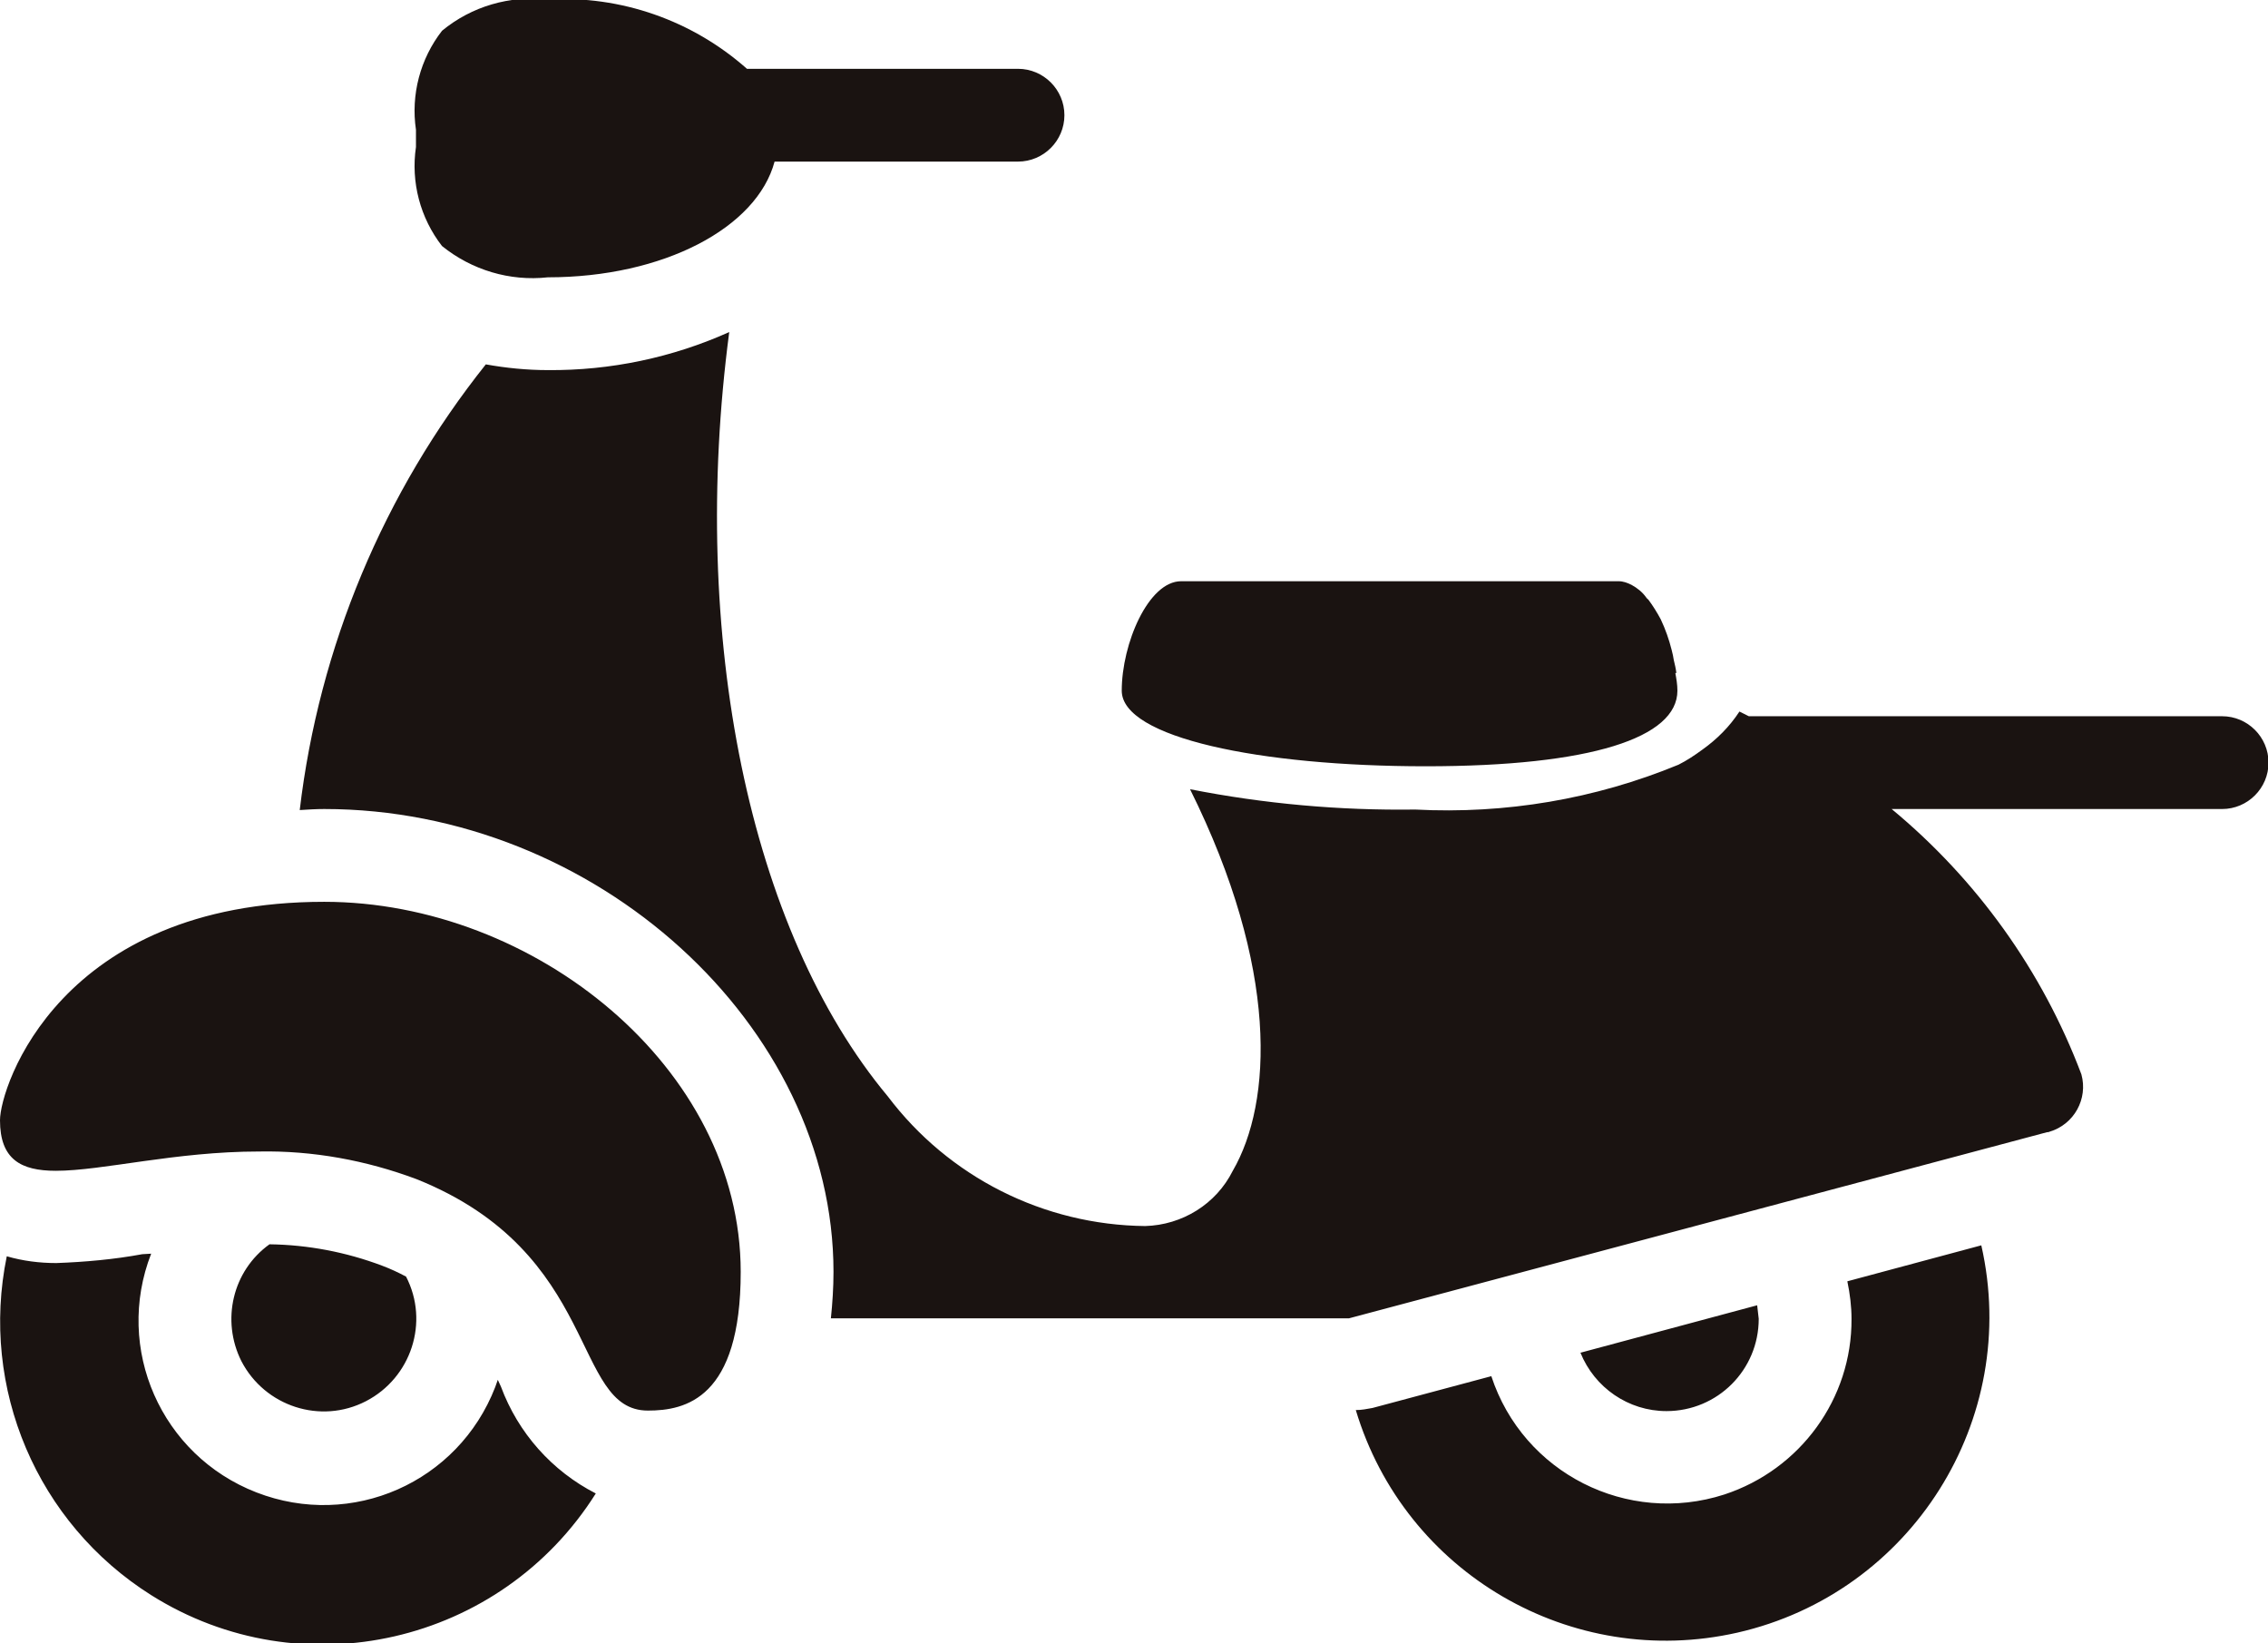 <?xml version="1.0" encoding="utf-8"?>
<!-- Generator: Adobe Illustrator 25.0.0, SVG Export Plug-In . SVG Version: 6.00 Build 0)  -->
<svg version="1.1" id="圖層_1" xmlns="http://www.w3.org/2000/svg" xmlns:xlink="http://www.w3.org/1999/xlink" x="0px" y="0px"
	 viewBox="0 0 43.51 31.52" style="enable-background:new 0 0 43.51 31.52;" xml:space="preserve">
<style type="text/css">
	.st0{fill:#1A1311;}
</style>
<path id="motorcycle-delivery-single-box-svgrepo-com" class="st0" d="M10.51-0.01c1.4-0.08,2.77,0.4,3.82,1.33h5.2
	c0.49,0,0.89,0.4,0.89,0.89c0,0.49-0.4,0.89-0.89,0.89h-4.67c-0.34,1.27-2.13,2.22-4.35,2.22C9.78,5.4,9.05,5.18,8.48,4.72
	c-0.42-0.54-0.6-1.23-0.5-1.9V2.65V2.49c-0.1-0.67,0.08-1.36,0.5-1.9C9.05,0.12,9.78-0.09,10.51-0.01L10.51-0.01z M13.99,6.37
	c-0.77,5.83,0.38,11.47,3.04,14.66c1.17,1.55,2.99,2.47,4.94,2.49c0.71-0.02,1.36-0.42,1.68-1.06c0.76-1.31,0.89-3.88-0.82-7.32
	c1.42,0.28,2.87,0.41,4.32,0.39c1.73,0.09,3.45-0.2,5.05-0.86c0.16-0.08,0.31-0.18,0.46-0.29c0.28-0.2,0.52-0.44,0.71-0.73
	c0.06,0.03,0.12,0.06,0.18,0.09h9.08c0.49,0,0.89,0.4,0.89,0.89s-0.4,0.89-0.89,0.89h-6.34c1.63,1.35,2.89,3.1,3.64,5.09
	c0.13,0.47-0.14,0.96-0.61,1.1c-0.02,0.01-0.04,0.01-0.05,0.01l-13.39,3.57h-9.94c0.03-0.29,0.05-0.59,0.05-0.89
	c0-4.73-4.56-8.88-9.77-8.88c-0.16,0-0.31,0.01-0.47,0.02c0.37-3.13,1.61-6.09,3.57-8.55c0.39,0.07,0.79,0.11,1.19,0.11
	C11.71,7.11,12.9,6.86,13.99,6.37z M31.05,11.15c0.09,0,0.17,0.03,0.25,0.07l0,0c0.11,0.06,0.21,0.14,0.28,0.24
	c0.01,0.01,0.02,0.03,0.04,0.04c0.09,0.12,0.17,0.25,0.24,0.38c0.09,0.19,0.16,0.39,0.21,0.59c0.02,0.07,0.03,0.13,0.04,0.19
	c0.02,0.08,0.04,0.17,0.05,0.25c-0.01,0-0.01,0-0.02,0c0.02,0.11,0.04,0.22,0.04,0.34c0,0.9-1.65,1.45-4.83,1.45
	s-5.83-0.55-5.83-1.45s0.51-2.1,1.14-2.1L31.05,11.15z M6.22,17.3c4.02,0,7.99,3.17,7.99,7.1c0,2.43-1.06,2.66-1.78,2.66
	c-1.47,0-0.89-3.02-4.44-4.44C7.03,22.26,6,22.07,4.97,22.09c-1.61,0-3,0.37-3.9,0.37C0.4,22.46,0,22.24,0,21.49
	C0,20.85,1.15,17.3,6.22,17.3z M5.17,23.87c0.74,0.01,1.47,0.15,2.16,0.41c0.16,0.06,0.31,0.13,0.46,0.21
	c0.45,0.87,0.1,1.94-0.77,2.39s-1.94,0.1-2.39-0.77C4.24,25.33,4.46,24.38,5.17,23.87L5.17,23.87z M38.01,23.89
	c0.76,3.34-1.34,6.67-4.68,7.43c-3.18,0.72-6.38-1.14-7.32-4.27c0.11,0,0.21-0.02,0.32-0.04l2.28-0.61
	c0.61,1.86,2.61,2.87,4.47,2.27c1.46-0.48,2.45-1.84,2.44-3.37c0-0.24-0.03-0.48-0.08-0.72L38.01,23.89z M2.9,24.05
	c-0.71,1.82,0.19,3.87,2.02,4.58s3.87-0.19,4.58-2.02c0.02-0.05,0.03-0.09,0.05-0.14c0.02,0.04,0.04,0.09,0.06,0.13
	c0.33,0.89,0.98,1.62,1.82,2.05c-1.82,2.89-5.64,3.77-8.53,1.95c-2.19-1.38-3.29-3.97-2.77-6.5c0.31,0.09,0.63,0.13,0.95,0.13
	c0.55-0.02,1.11-0.07,1.65-0.17L2.9,24.05z M33.71,25.04c0.01,0.08,0.02,0.17,0.03,0.26c0,0.98-0.79,1.77-1.77,1.77
	c-0.73,0-1.38-0.45-1.65-1.12L33.71,25.04z"/>
</svg>
